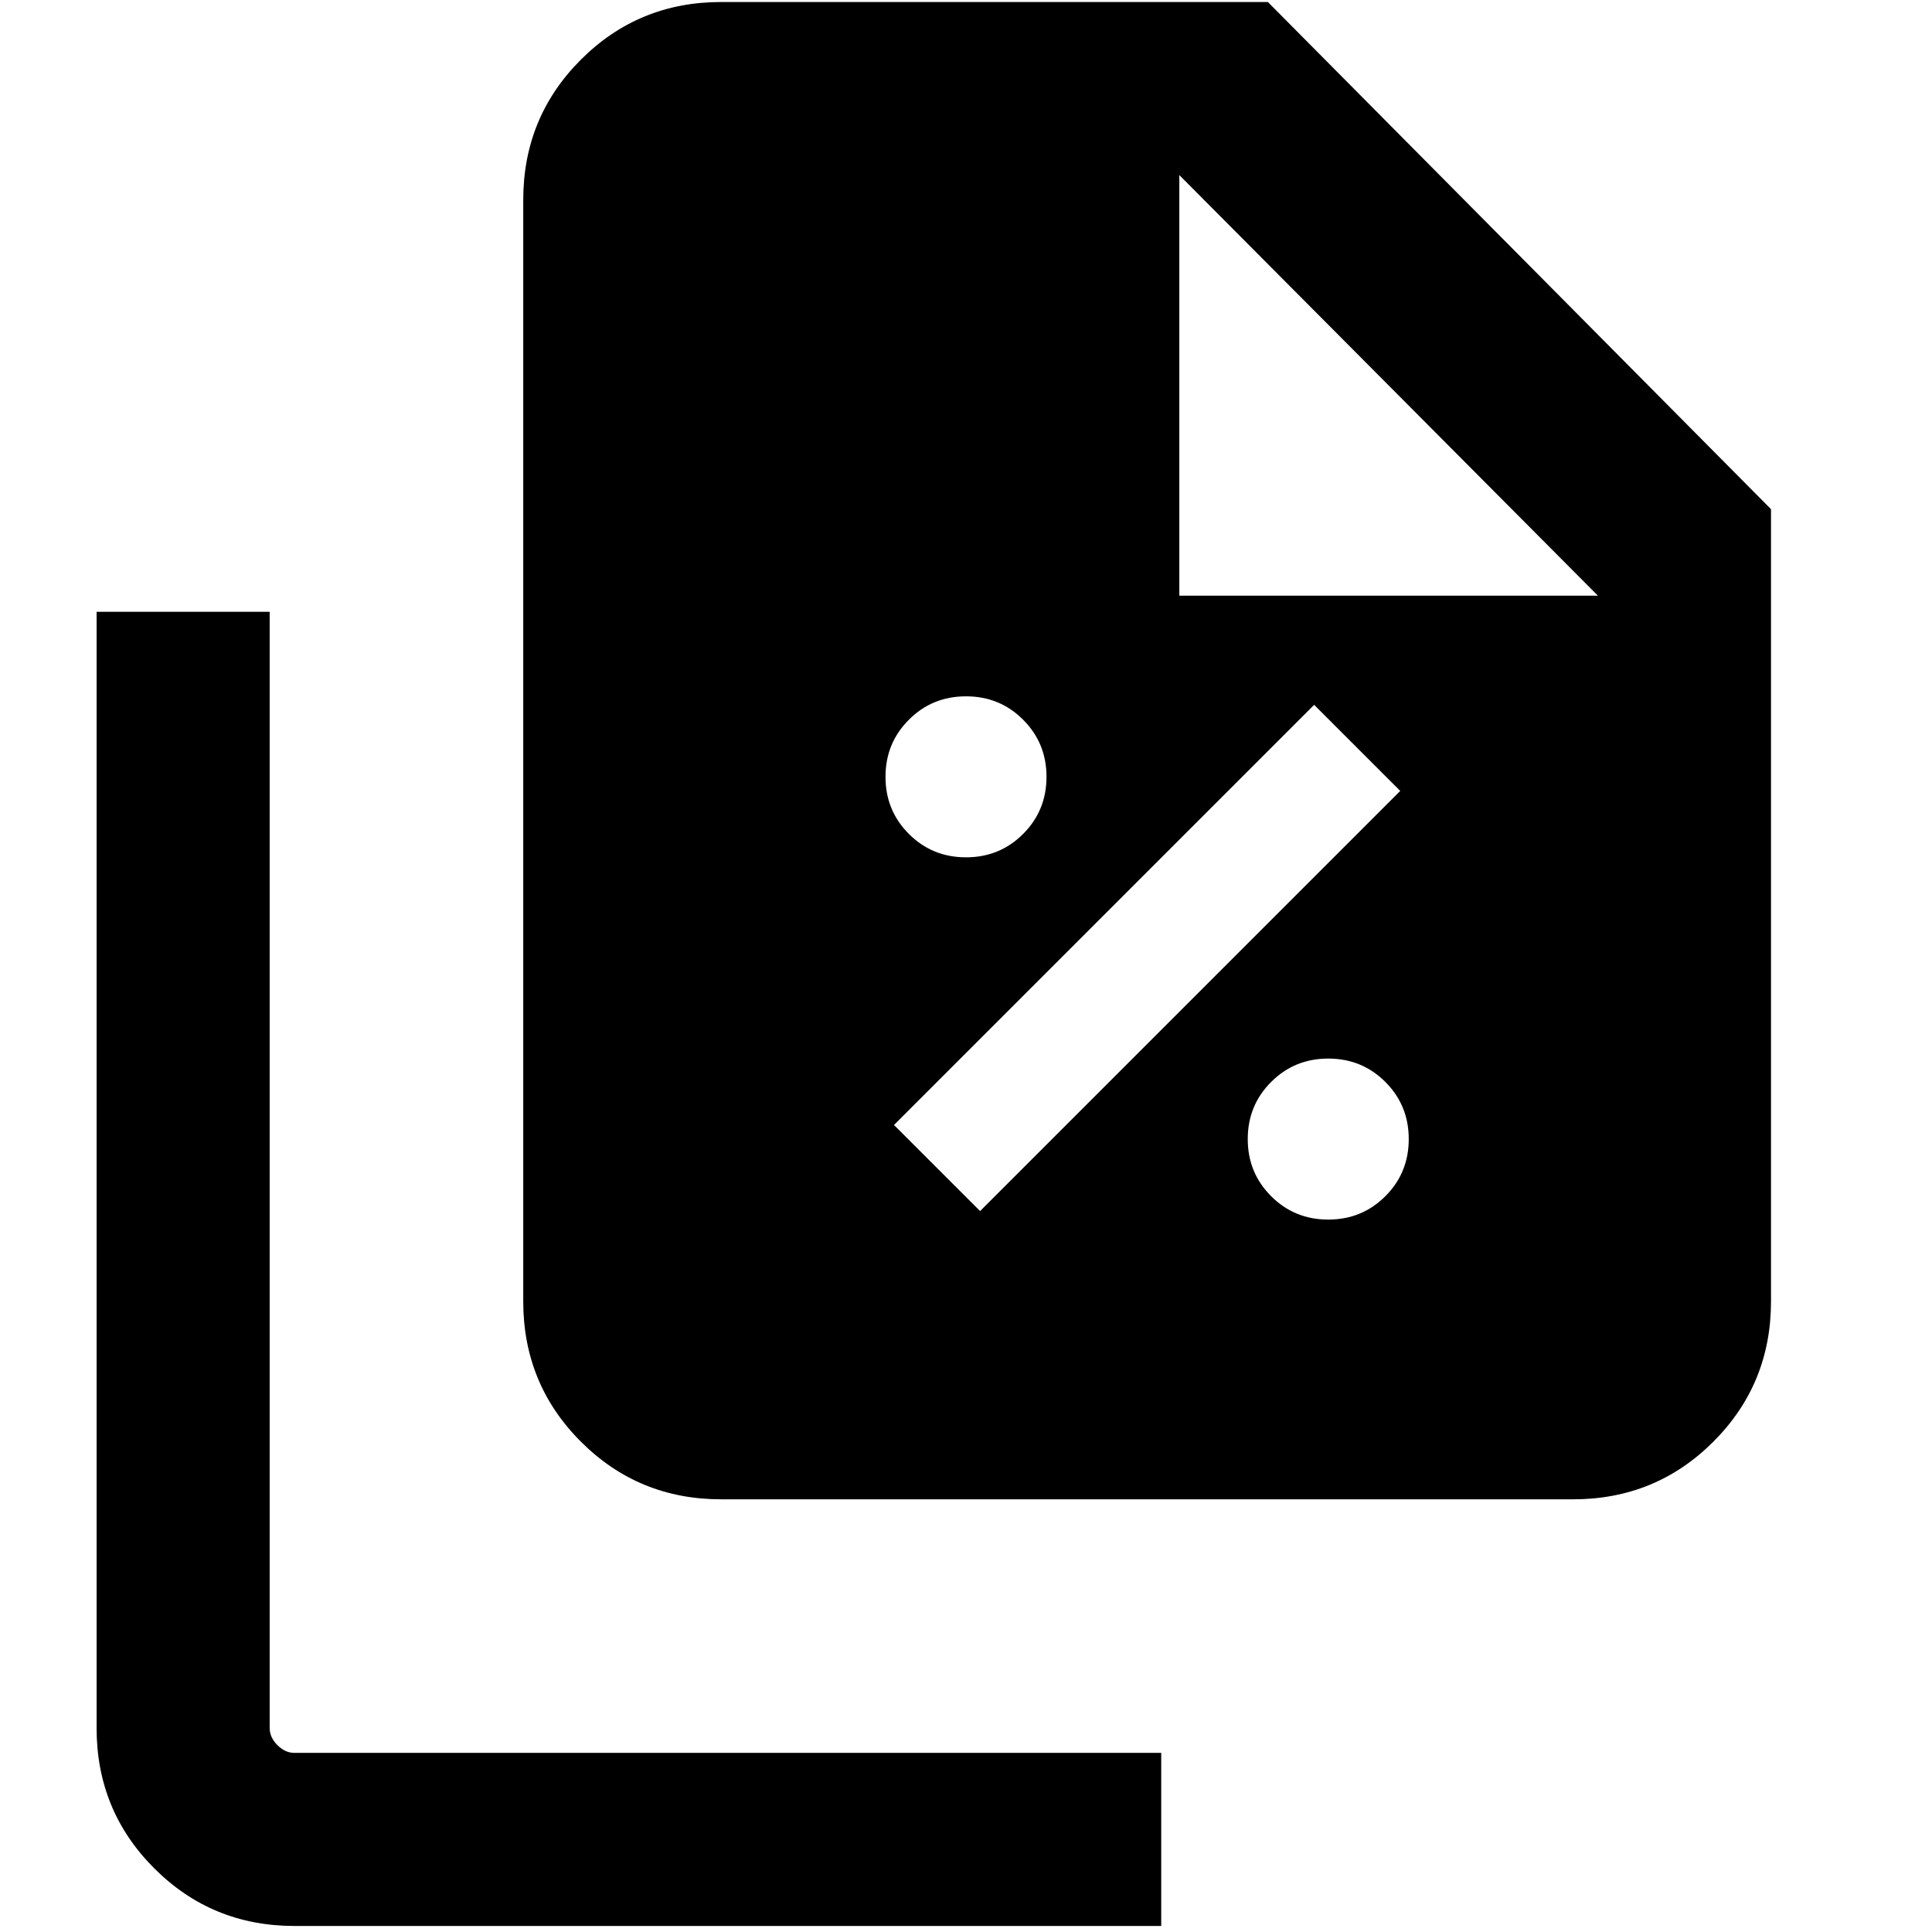 <svg xmlns="http://www.w3.org/2000/svg" height="24" viewBox="0 -960 960 960" width="24"><path d="M480-534q16.77 0 28.38-11.62Q520-557.23 520-574t-11.62-28.38Q496.77-614 480-614t-28.38 11.62Q440-590.77 440-574t11.62 28.38Q463.23-534 480-534Zm7 175.77L695.77-567 653-609.77 444.23-401 487-358.23ZM660-354q16.77 0 28.38-11.62Q700-377.23 700-394t-11.62-28.38Q676.77-434 660-434t-28.38 11.62Q620-410.77 620-394t11.62 28.38Q643.23-354 660-354Zm121.69 139H358.31q-41.03 0-69.67-28.64T260-313.31v-547.38q0-41.03 28.64-69.67T358.31-959H630l250 252v393.69q0 41.03-28.64 69.67T781.69-215ZM586-664h208L586-873v209ZM146.31-3q-41.03 0-69.67-28.64T48-101.31V-656h86v554.69q0 4.62 3.85 8.46 3.84 3.85 8.46 3.85H577v86H146.31Z"/></svg>